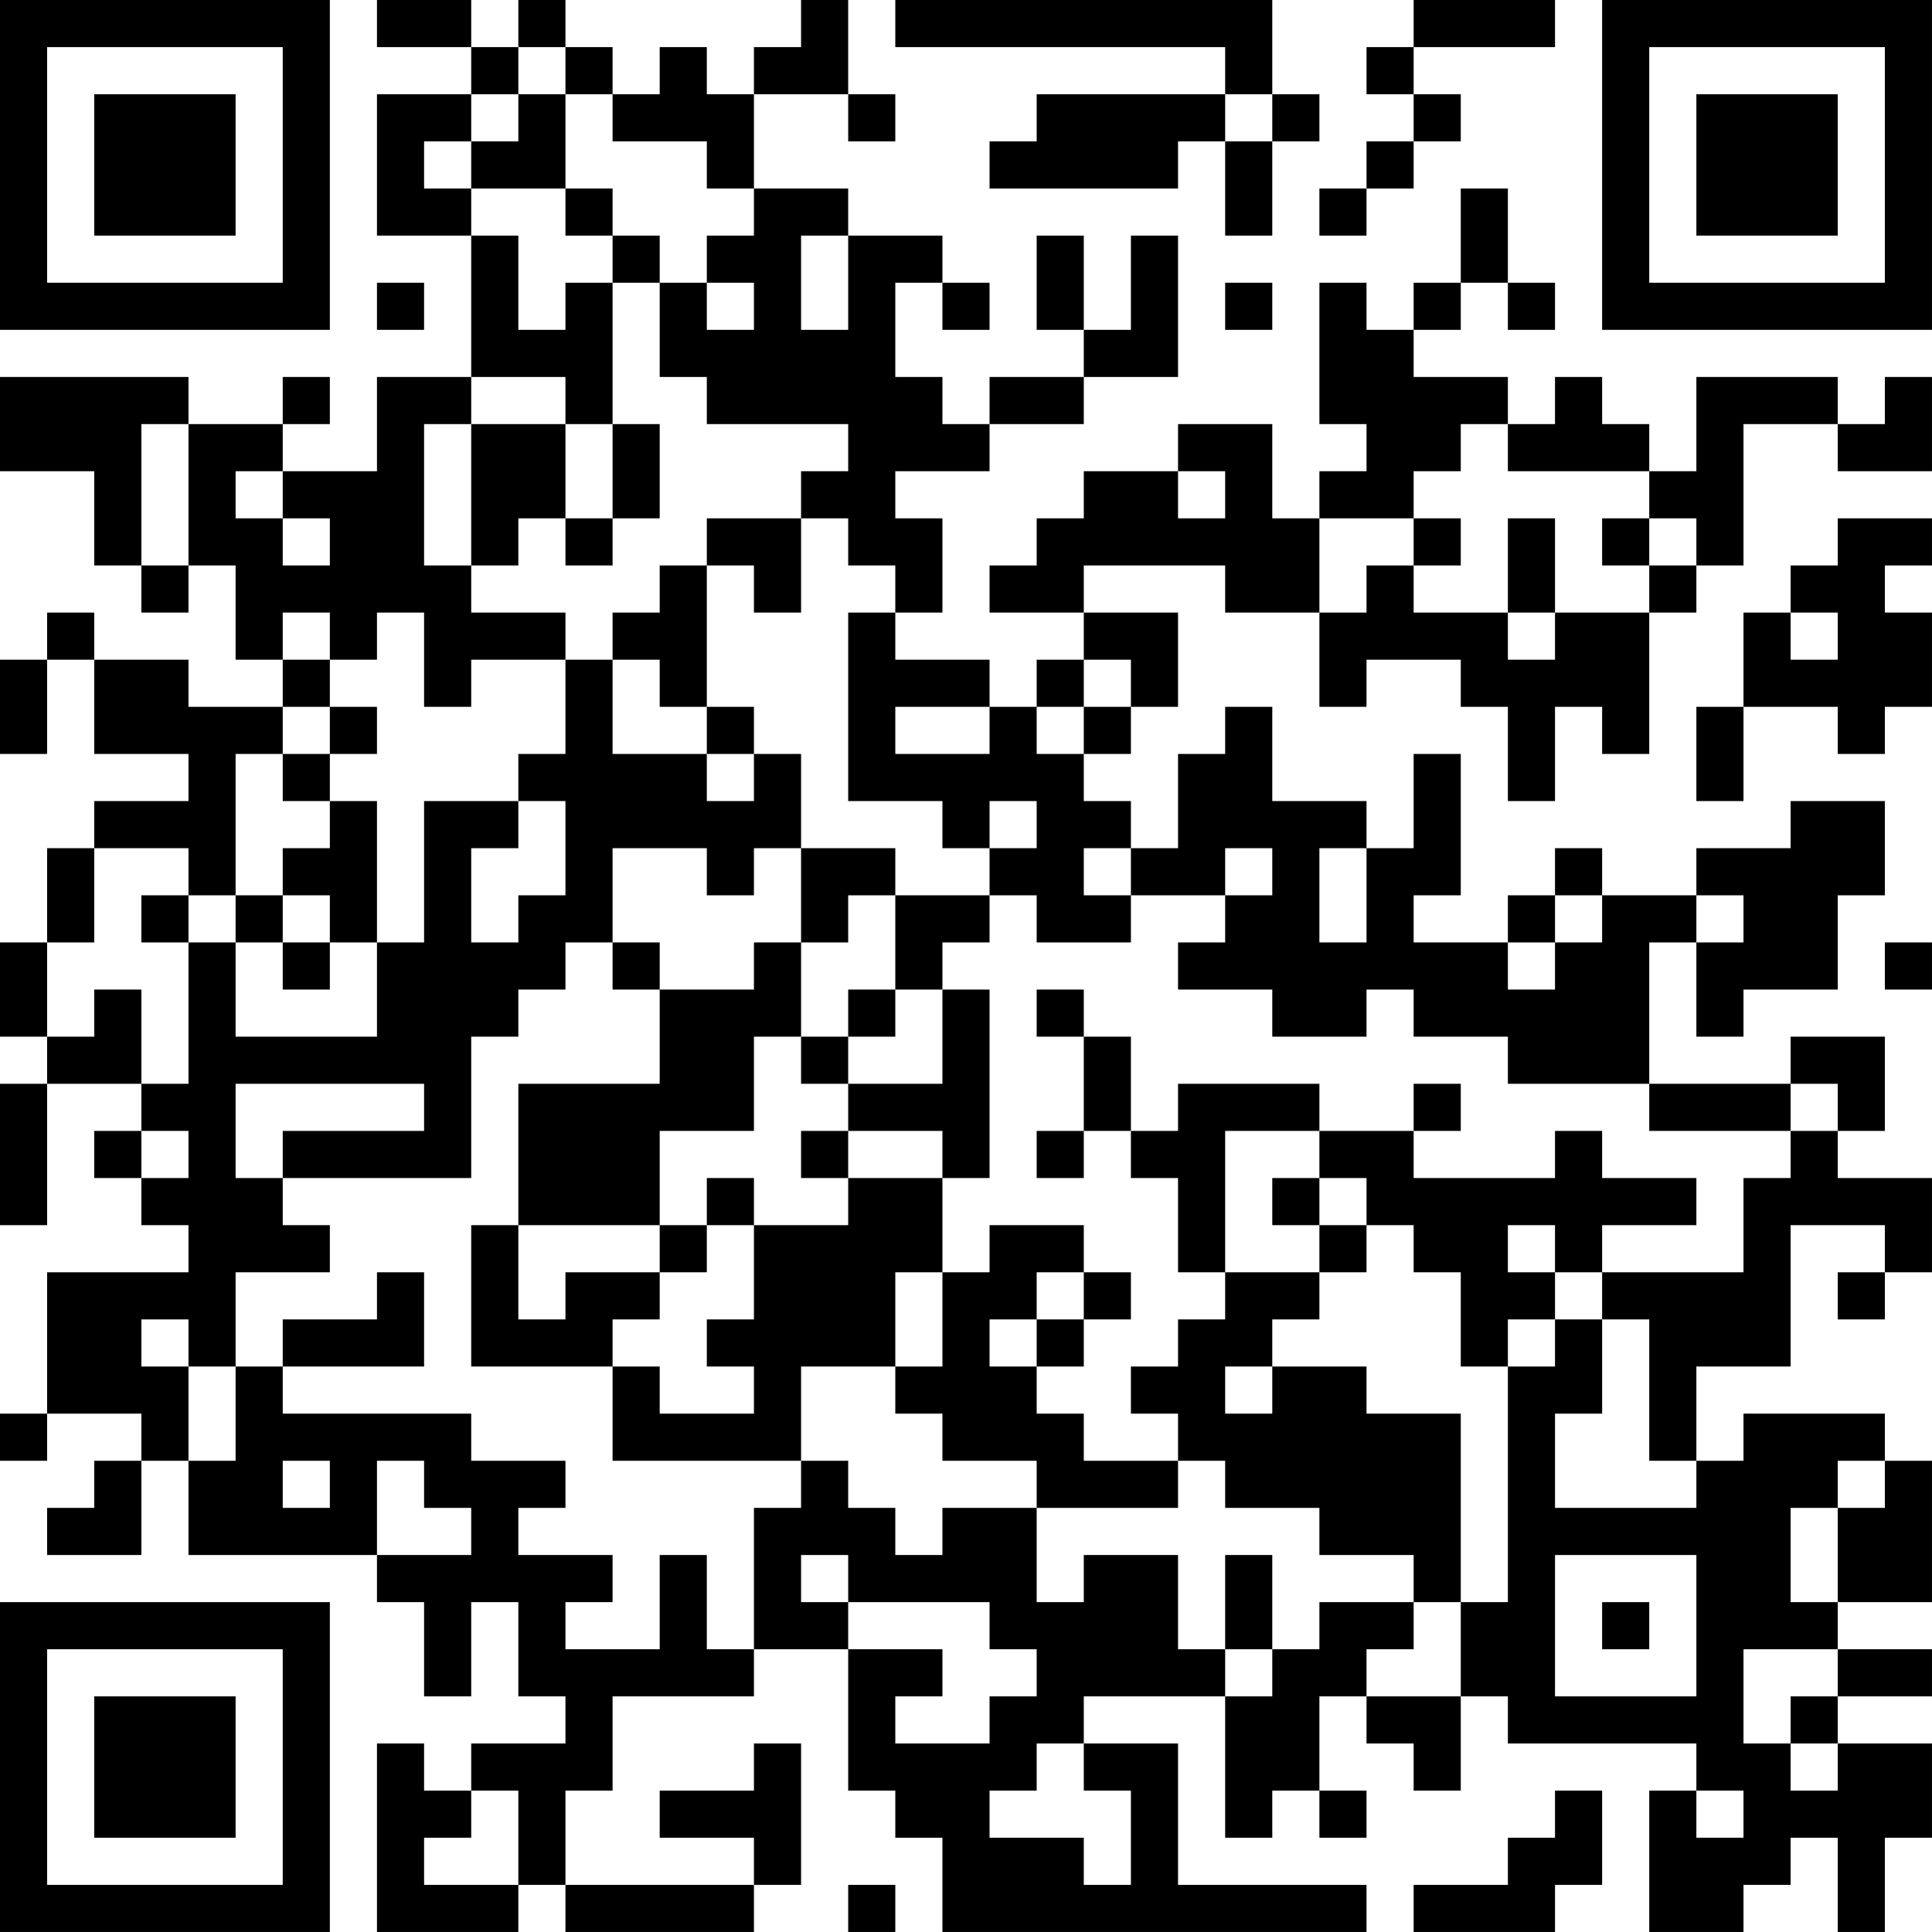 <?xml version="1.0" encoding="UTF-8"?>
<svg xmlns="http://www.w3.org/2000/svg" version="1.1" width="200" height="200" viewBox="0 0 200 200"><rect x="0" y="0" width="200" height="200" fill="#ffffff"/><g transform="scale(4.878)"><g transform="translate(0,0)"><path fill-rule="evenodd" d="M8 0L8 1L10 1L10 2L8 2L8 5L10 5L10 8L8 8L8 10L6 10L6 9L7 9L7 8L6 8L6 9L4 9L4 8L0 8L0 10L2 10L2 12L3 12L3 13L4 13L4 12L5 12L5 14L6 14L6 15L4 15L4 14L2 14L2 13L1 13L1 14L0 14L0 16L1 16L1 14L2 14L2 16L4 16L4 17L2 17L2 18L1 18L1 20L0 20L0 22L1 22L1 23L0 23L0 26L1 26L1 23L3 23L3 24L2 24L2 25L3 25L3 26L4 26L4 27L1 27L1 30L0 30L0 31L1 31L1 30L3 30L3 31L2 31L2 32L1 32L1 33L3 33L3 31L4 31L4 33L8 33L8 34L9 34L9 36L10 36L10 34L11 34L11 36L12 36L12 37L10 37L10 38L9 38L9 37L8 37L8 41L11 41L11 40L12 40L12 41L16 41L16 40L17 40L17 37L16 37L16 38L14 38L14 39L16 39L16 40L12 40L12 38L13 38L13 36L16 36L16 35L18 35L18 38L19 38L19 39L20 39L20 41L29 41L29 40L25 40L25 37L23 37L23 36L26 36L26 39L27 39L27 38L28 38L28 39L29 39L29 38L28 38L28 36L29 36L29 37L30 37L30 38L31 38L31 36L32 36L32 37L36 37L36 38L35 38L35 41L37 41L37 40L38 40L38 39L39 39L39 41L40 41L40 39L41 39L41 37L39 37L39 36L41 36L41 35L39 35L39 34L41 34L41 31L40 31L40 30L37 30L37 31L36 31L36 29L38 29L38 26L40 26L40 27L39 27L39 28L40 28L40 27L41 27L41 25L39 25L39 24L40 24L40 22L38 22L38 23L35 23L35 20L36 20L36 22L37 22L37 21L39 21L39 19L40 19L40 17L38 17L38 18L36 18L36 19L34 19L34 18L33 18L33 19L32 19L32 20L30 20L30 19L31 19L31 16L30 16L30 18L29 18L29 17L27 17L27 15L26 15L26 16L25 16L25 18L24 18L24 17L23 17L23 16L24 16L24 15L25 15L25 13L23 13L23 12L26 12L26 13L28 13L28 15L29 15L29 14L31 14L31 15L32 15L32 17L33 17L33 15L34 15L34 16L35 16L35 13L36 13L36 12L37 12L37 9L39 9L39 10L41 10L41 8L40 8L40 9L39 9L39 8L36 8L36 10L35 10L35 9L34 9L34 8L33 8L33 9L32 9L32 8L30 8L30 7L31 7L31 6L32 6L32 7L33 7L33 6L32 6L32 4L31 4L31 6L30 6L30 7L29 7L29 6L28 6L28 9L29 9L29 10L28 10L28 11L27 11L27 9L25 9L25 10L23 10L23 11L22 11L22 12L21 12L21 13L23 13L23 14L22 14L22 15L21 15L21 14L19 14L19 13L20 13L20 11L19 11L19 10L21 10L21 9L23 9L23 8L25 8L25 5L24 5L24 7L23 7L23 5L22 5L22 7L23 7L23 8L21 8L21 9L20 9L20 8L19 8L19 6L20 6L20 7L21 7L21 6L20 6L20 5L18 5L18 4L16 4L16 2L18 2L18 3L19 3L19 2L18 2L18 0L17 0L17 1L16 1L16 2L15 2L15 1L14 1L14 2L13 2L13 1L12 1L12 0L11 0L11 1L10 1L10 0ZM19 0L19 1L26 1L26 2L22 2L22 3L21 3L21 4L25 4L25 3L26 3L26 5L27 5L27 3L28 3L28 2L27 2L27 0ZM30 0L30 1L29 1L29 2L30 2L30 3L29 3L29 4L28 4L28 5L29 5L29 4L30 4L30 3L31 3L31 2L30 2L30 1L33 1L33 0ZM11 1L11 2L10 2L10 3L9 3L9 4L10 4L10 5L11 5L11 7L12 7L12 6L13 6L13 9L12 9L12 8L10 8L10 9L9 9L9 12L10 12L10 13L12 13L12 14L10 14L10 15L9 15L9 13L8 13L8 14L7 14L7 13L6 13L6 14L7 14L7 15L6 15L6 16L5 16L5 19L4 19L4 18L2 18L2 20L1 20L1 22L2 22L2 21L3 21L3 23L4 23L4 20L5 20L5 22L8 22L8 20L9 20L9 17L11 17L11 18L10 18L10 20L11 20L11 19L12 19L12 17L11 17L11 16L12 16L12 14L13 14L13 16L15 16L15 17L16 17L16 16L17 16L17 18L16 18L16 19L15 19L15 18L13 18L13 20L12 20L12 21L11 21L11 22L10 22L10 25L6 25L6 24L9 24L9 23L5 23L5 25L6 25L6 26L7 26L7 27L5 27L5 29L4 29L4 28L3 28L3 29L4 29L4 31L5 31L5 29L6 29L6 30L10 30L10 31L12 31L12 32L11 32L11 33L13 33L13 34L12 34L12 35L14 35L14 33L15 33L15 35L16 35L16 32L17 32L17 31L18 31L18 32L19 32L19 33L20 33L20 32L22 32L22 34L23 34L23 33L25 33L25 35L26 35L26 36L27 36L27 35L28 35L28 34L30 34L30 35L29 35L29 36L31 36L31 34L32 34L32 29L33 29L33 28L34 28L34 30L33 30L33 32L36 32L36 31L35 31L35 28L34 28L34 27L37 27L37 25L38 25L38 24L39 24L39 23L38 23L38 24L35 24L35 23L32 23L32 22L30 22L30 21L29 21L29 22L27 22L27 21L25 21L25 20L26 20L26 19L27 19L27 18L26 18L26 19L24 19L24 18L23 18L23 19L24 19L24 20L22 20L22 19L21 19L21 18L22 18L22 17L21 17L21 18L20 18L20 17L18 17L18 13L19 13L19 12L18 12L18 11L17 11L17 10L18 10L18 9L15 9L15 8L14 8L14 6L15 6L15 7L16 7L16 6L15 6L15 5L16 5L16 4L15 4L15 3L13 3L13 2L12 2L12 1ZM11 2L11 3L10 3L10 4L12 4L12 5L13 5L13 6L14 6L14 5L13 5L13 4L12 4L12 2ZM26 2L26 3L27 3L27 2ZM17 5L17 7L18 7L18 5ZM8 6L8 7L9 7L9 6ZM26 6L26 7L27 7L27 6ZM3 9L3 12L4 12L4 9ZM10 9L10 12L11 12L11 11L12 11L12 12L13 12L13 11L14 11L14 9L13 9L13 11L12 11L12 9ZM31 9L31 10L30 10L30 11L28 11L28 13L29 13L29 12L30 12L30 13L32 13L32 14L33 14L33 13L35 13L35 12L36 12L36 11L35 11L35 10L32 10L32 9ZM5 10L5 11L6 11L6 12L7 12L7 11L6 11L6 10ZM25 10L25 11L26 11L26 10ZM15 11L15 12L14 12L14 13L13 13L13 14L14 14L14 15L15 15L15 16L16 16L16 15L15 15L15 12L16 12L16 13L17 13L17 11ZM30 11L30 12L31 12L31 11ZM32 11L32 13L33 13L33 11ZM34 11L34 12L35 12L35 11ZM39 11L39 12L38 12L38 13L37 13L37 15L36 15L36 17L37 17L37 15L39 15L39 16L40 16L40 15L41 15L41 13L40 13L40 12L41 12L41 11ZM38 13L38 14L39 14L39 13ZM23 14L23 15L22 15L22 16L23 16L23 15L24 15L24 14ZM7 15L7 16L6 16L6 17L7 17L7 18L6 18L6 19L5 19L5 20L6 20L6 21L7 21L7 20L8 20L8 17L7 17L7 16L8 16L8 15ZM19 15L19 16L21 16L21 15ZM17 18L17 20L16 20L16 21L14 21L14 20L13 20L13 21L14 21L14 23L11 23L11 26L10 26L10 29L13 29L13 31L17 31L17 29L19 29L19 30L20 30L20 31L22 31L22 32L25 32L25 31L26 31L26 32L28 32L28 33L30 33L30 34L31 34L31 30L29 30L29 29L27 29L27 28L28 28L28 27L29 27L29 26L30 26L30 27L31 27L31 29L32 29L32 28L33 28L33 27L34 27L34 26L36 26L36 25L34 25L34 24L33 24L33 25L30 25L30 24L31 24L31 23L30 23L30 24L28 24L28 23L25 23L25 24L24 24L24 22L23 22L23 21L22 21L22 22L23 22L23 24L22 24L22 25L23 25L23 24L24 24L24 25L25 25L25 27L26 27L26 28L25 28L25 29L24 29L24 30L25 30L25 31L23 31L23 30L22 30L22 29L23 29L23 28L24 28L24 27L23 27L23 26L21 26L21 27L20 27L20 25L21 25L21 21L20 21L20 20L21 20L21 19L19 19L19 18ZM28 18L28 20L29 20L29 18ZM3 19L3 20L4 20L4 19ZM6 19L6 20L7 20L7 19ZM18 19L18 20L17 20L17 22L16 22L16 24L14 24L14 26L11 26L11 28L12 28L12 27L14 27L14 28L13 28L13 29L14 29L14 30L16 30L16 29L15 29L15 28L16 28L16 26L18 26L18 25L20 25L20 24L18 24L18 23L20 23L20 21L19 21L19 19ZM33 19L33 20L32 20L32 21L33 21L33 20L34 20L34 19ZM36 19L36 20L37 20L37 19ZM40 20L40 21L41 21L41 20ZM18 21L18 22L17 22L17 23L18 23L18 22L19 22L19 21ZM3 24L3 25L4 25L4 24ZM17 24L17 25L18 25L18 24ZM26 24L26 27L28 27L28 26L29 26L29 25L28 25L28 24ZM15 25L15 26L14 26L14 27L15 27L15 26L16 26L16 25ZM27 25L27 26L28 26L28 25ZM32 26L32 27L33 27L33 26ZM8 27L8 28L6 28L6 29L9 29L9 27ZM19 27L19 29L20 29L20 27ZM22 27L22 28L21 28L21 29L22 29L22 28L23 28L23 27ZM26 29L26 30L27 30L27 29ZM6 31L6 32L7 32L7 31ZM8 31L8 33L10 33L10 32L9 32L9 31ZM39 31L39 32L38 32L38 34L39 34L39 32L40 32L40 31ZM17 33L17 34L18 34L18 35L20 35L20 36L19 36L19 37L21 37L21 36L22 36L22 35L21 35L21 34L18 34L18 33ZM26 33L26 35L27 35L27 33ZM33 33L33 36L36 36L36 33ZM34 34L34 35L35 35L35 34ZM37 35L37 37L38 37L38 38L39 38L39 37L38 37L38 36L39 36L39 35ZM22 37L22 38L21 38L21 39L23 39L23 40L24 40L24 38L23 38L23 37ZM10 38L10 39L9 39L9 40L11 40L11 38ZM33 38L33 39L32 39L32 40L30 40L30 41L33 41L33 40L34 40L34 38ZM36 38L36 39L37 39L37 38ZM18 40L18 41L19 41L19 40ZM0 0L0 7L7 7L7 0ZM1 1L1 6L6 6L6 1ZM2 2L2 5L5 5L5 2ZM34 0L34 7L41 7L41 0ZM35 1L35 6L40 6L40 1ZM36 2L36 5L39 5L39 2ZM0 34L0 41L7 41L7 34ZM1 35L1 40L6 40L6 35ZM2 36L2 39L5 39L5 36Z" fill="#000000"/></g></g></svg>
